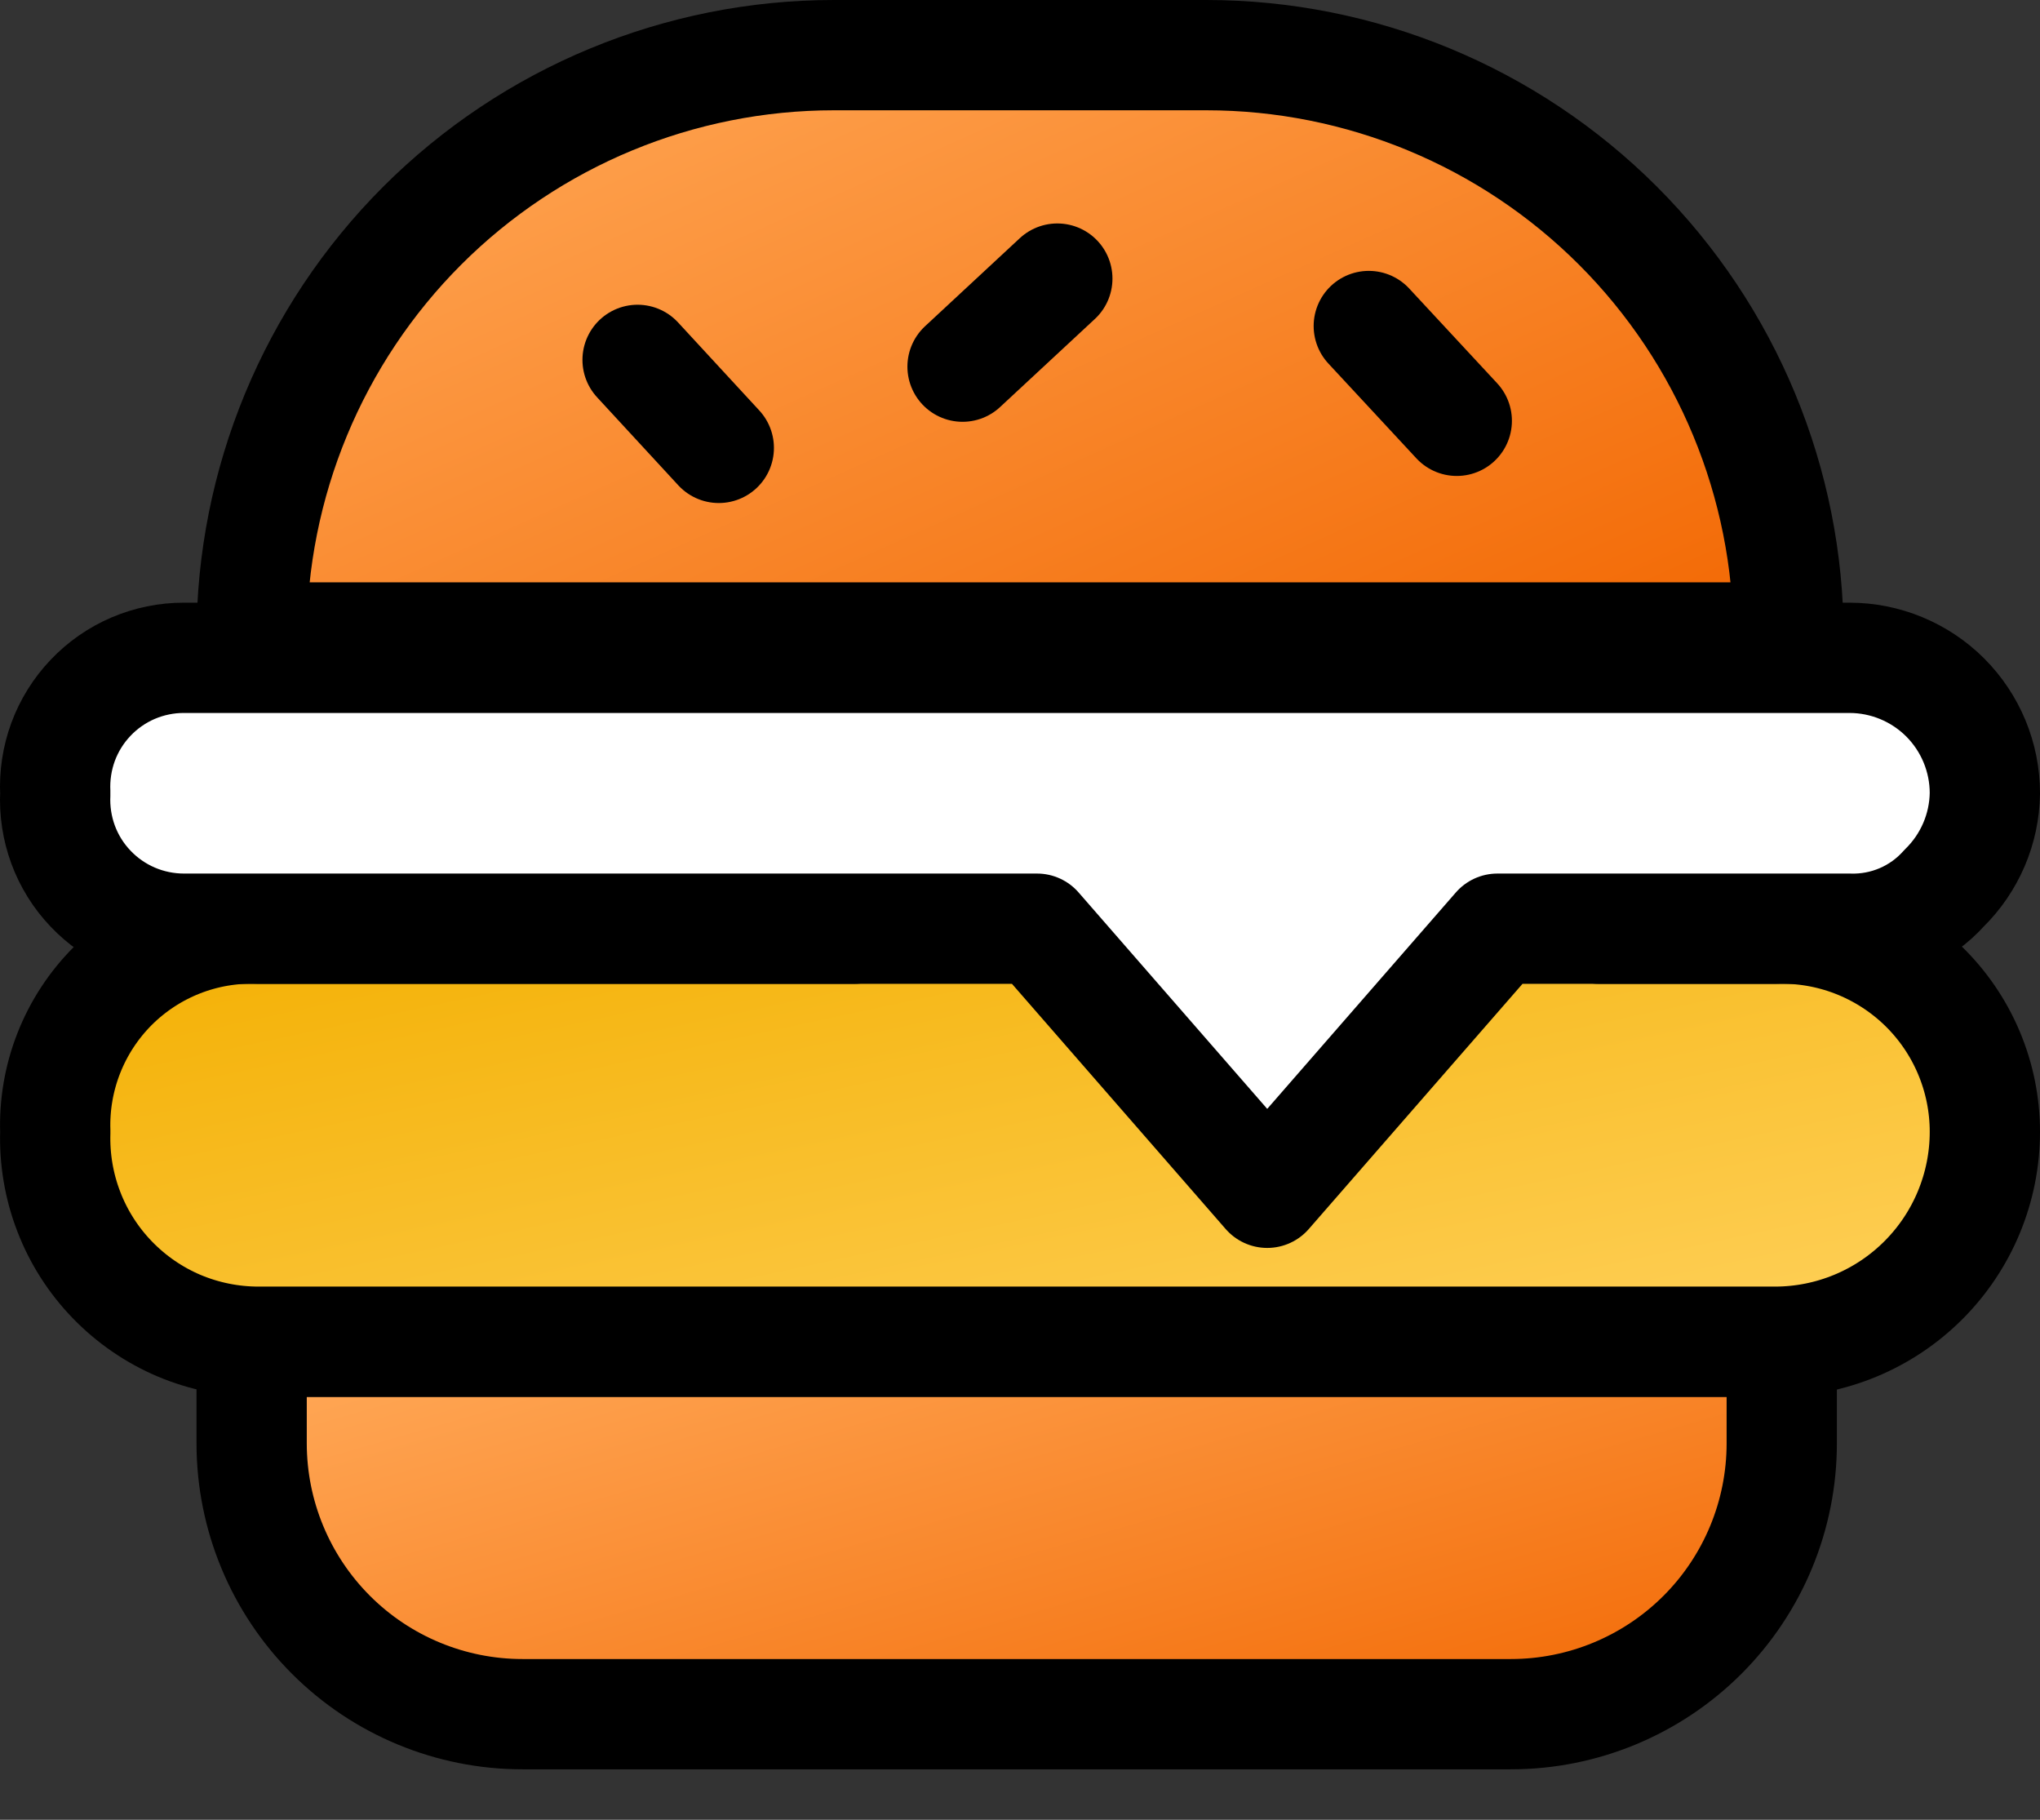<svg width="37" height="33" viewBox="0 0 37 33" fill="none" xmlns="http://www.w3.org/2000/svg">
<rect x="0" y="0" width="37" height="33" fill="#333333" stroke="none"/>
<path d="M4.564 24.331H32.316V26.173C32.316 27.476 31.799 28.725 30.878 29.646C29.956 30.567 28.707 31.085 27.404 31.085H9.476C8.173 31.085 6.924 30.567 6.003 29.646C5.082 28.725 4.564 27.476 4.564 26.173V24.331Z" fill="url(#paint0_linear_58_262)" stroke="black" stroke-width="2" stroke-linecap="round" stroke-linejoin="round"/>
<path d="M29.001 16.841H32.193C32.687 16.824 33.18 16.907 33.641 17.085C34.102 17.263 34.523 17.532 34.878 17.875C35.233 18.219 35.516 18.631 35.708 19.086C35.901 19.541 36 20.03 36 20.524C36 21.534 35.599 22.502 34.885 23.216C34.171 23.93 33.203 24.331 32.193 24.331H4.687C4.193 24.331 3.704 24.232 3.248 24.04C2.793 23.847 2.382 23.564 2.038 23.209C1.694 22.854 1.425 22.433 1.248 21.972C1.07 21.511 0.987 21.018 1.003 20.524C0.986 20.036 1.07 19.549 1.249 19.095C1.428 18.64 1.699 18.227 2.044 17.881C2.39 17.536 2.803 17.265 3.257 17.086C3.712 16.907 4.199 16.823 4.687 16.841H15.493" fill="url(#paint1_linear_58_262)"/>
<path d="M29.001 16.841H32.193C32.687 16.824 33.18 16.907 33.641 17.085C34.102 17.263 34.523 17.532 34.878 17.875C35.233 18.219 35.516 18.631 35.708 19.086C35.901 19.541 36 20.03 36 20.524C36 21.534 35.599 22.502 34.885 23.216C34.171 23.93 33.203 24.331 32.193 24.331H4.687C4.193 24.331 3.704 24.232 3.248 24.04C2.793 23.847 2.382 23.564 2.038 23.209C1.694 22.854 1.425 22.433 1.248 21.972C1.07 21.511 0.987 21.018 1.003 20.524C0.986 20.036 1.07 19.549 1.249 19.095C1.428 18.64 1.699 18.227 2.044 17.881C2.39 17.536 2.803 17.265 3.257 17.086C3.712 16.907 4.199 16.823 4.687 16.841H15.493" stroke="black" stroke-width="2" stroke-linecap="round" stroke-linejoin="round"/>
<path d="M36 14.385C35.991 15.033 35.726 15.65 35.263 16.104C35.048 16.345 34.782 16.536 34.485 16.663C34.188 16.79 33.867 16.851 33.544 16.841H27.159L22.984 21.63L18.809 16.841H3.336C3.019 16.841 2.706 16.777 2.414 16.652C2.123 16.527 1.86 16.344 1.642 16.114C1.423 15.885 1.254 15.613 1.144 15.315C1.035 15.018 0.987 14.701 1.003 14.385C0.987 14.068 1.035 13.752 1.144 13.454C1.254 13.157 1.423 12.885 1.642 12.655C1.86 12.425 2.123 12.242 2.414 12.117C2.706 11.993 3.019 11.928 3.336 11.929H33.544C34.195 11.929 34.82 12.188 35.281 12.648C35.741 13.109 36 13.733 36 14.385Z" fill="white" stroke="black" stroke-width="2" stroke-linecap="round" stroke-linejoin="round"/>
<path d="M15.125 1H21.878C24.679 1 27.365 2.113 29.346 4.093C31.326 6.074 32.439 8.76 32.439 11.56H4.564C4.564 8.76 5.677 6.074 7.657 4.093C9.638 2.113 12.324 1 15.125 1Z" fill="url(#paint2_linear_58_262)" stroke="black" stroke-width="2" stroke-linecap="round" stroke-linejoin="round"/>
<path d="M11.564 6.526L13.037 8.122" stroke="black" stroke-width="2" stroke-linecap="round" stroke-linejoin="round"/>
<path d="M24.826 5.912L26.422 7.631" stroke="black" stroke-width="2" stroke-linecap="round" stroke-linejoin="round"/>
<path d="M17.458 6.649L19.177 5.052" stroke="black" stroke-width="2" stroke-linecap="round" stroke-linejoin="round"/>
<defs>
<linearGradient id="paint0_linear_58_262" x1="4.661" y1="25.382" x2="8.295" y2="38.005" gradientUnits="userSpaceOnUse">
<stop stop-color="#FFA654"/>
<stop offset="1" stop-color="#F26702"/>
</linearGradient>
<linearGradient id="paint1_linear_58_262" x1="36" y1="24.331" x2="32.932" y2="10.002" gradientUnits="userSpaceOnUse">
<stop stop-color="#FFD15C"/>
<stop offset="1" stop-color="#F3AF00"/>
</linearGradient>
<linearGradient id="paint2_linear_58_262" x1="4.661" y1="2.642" x2="12.639" y2="20.442" gradientUnits="userSpaceOnUse">
<stop stop-color="#FFA654"/>
<stop offset="1" stop-color="#F26702"/>
</linearGradient>
</defs>
</svg>
